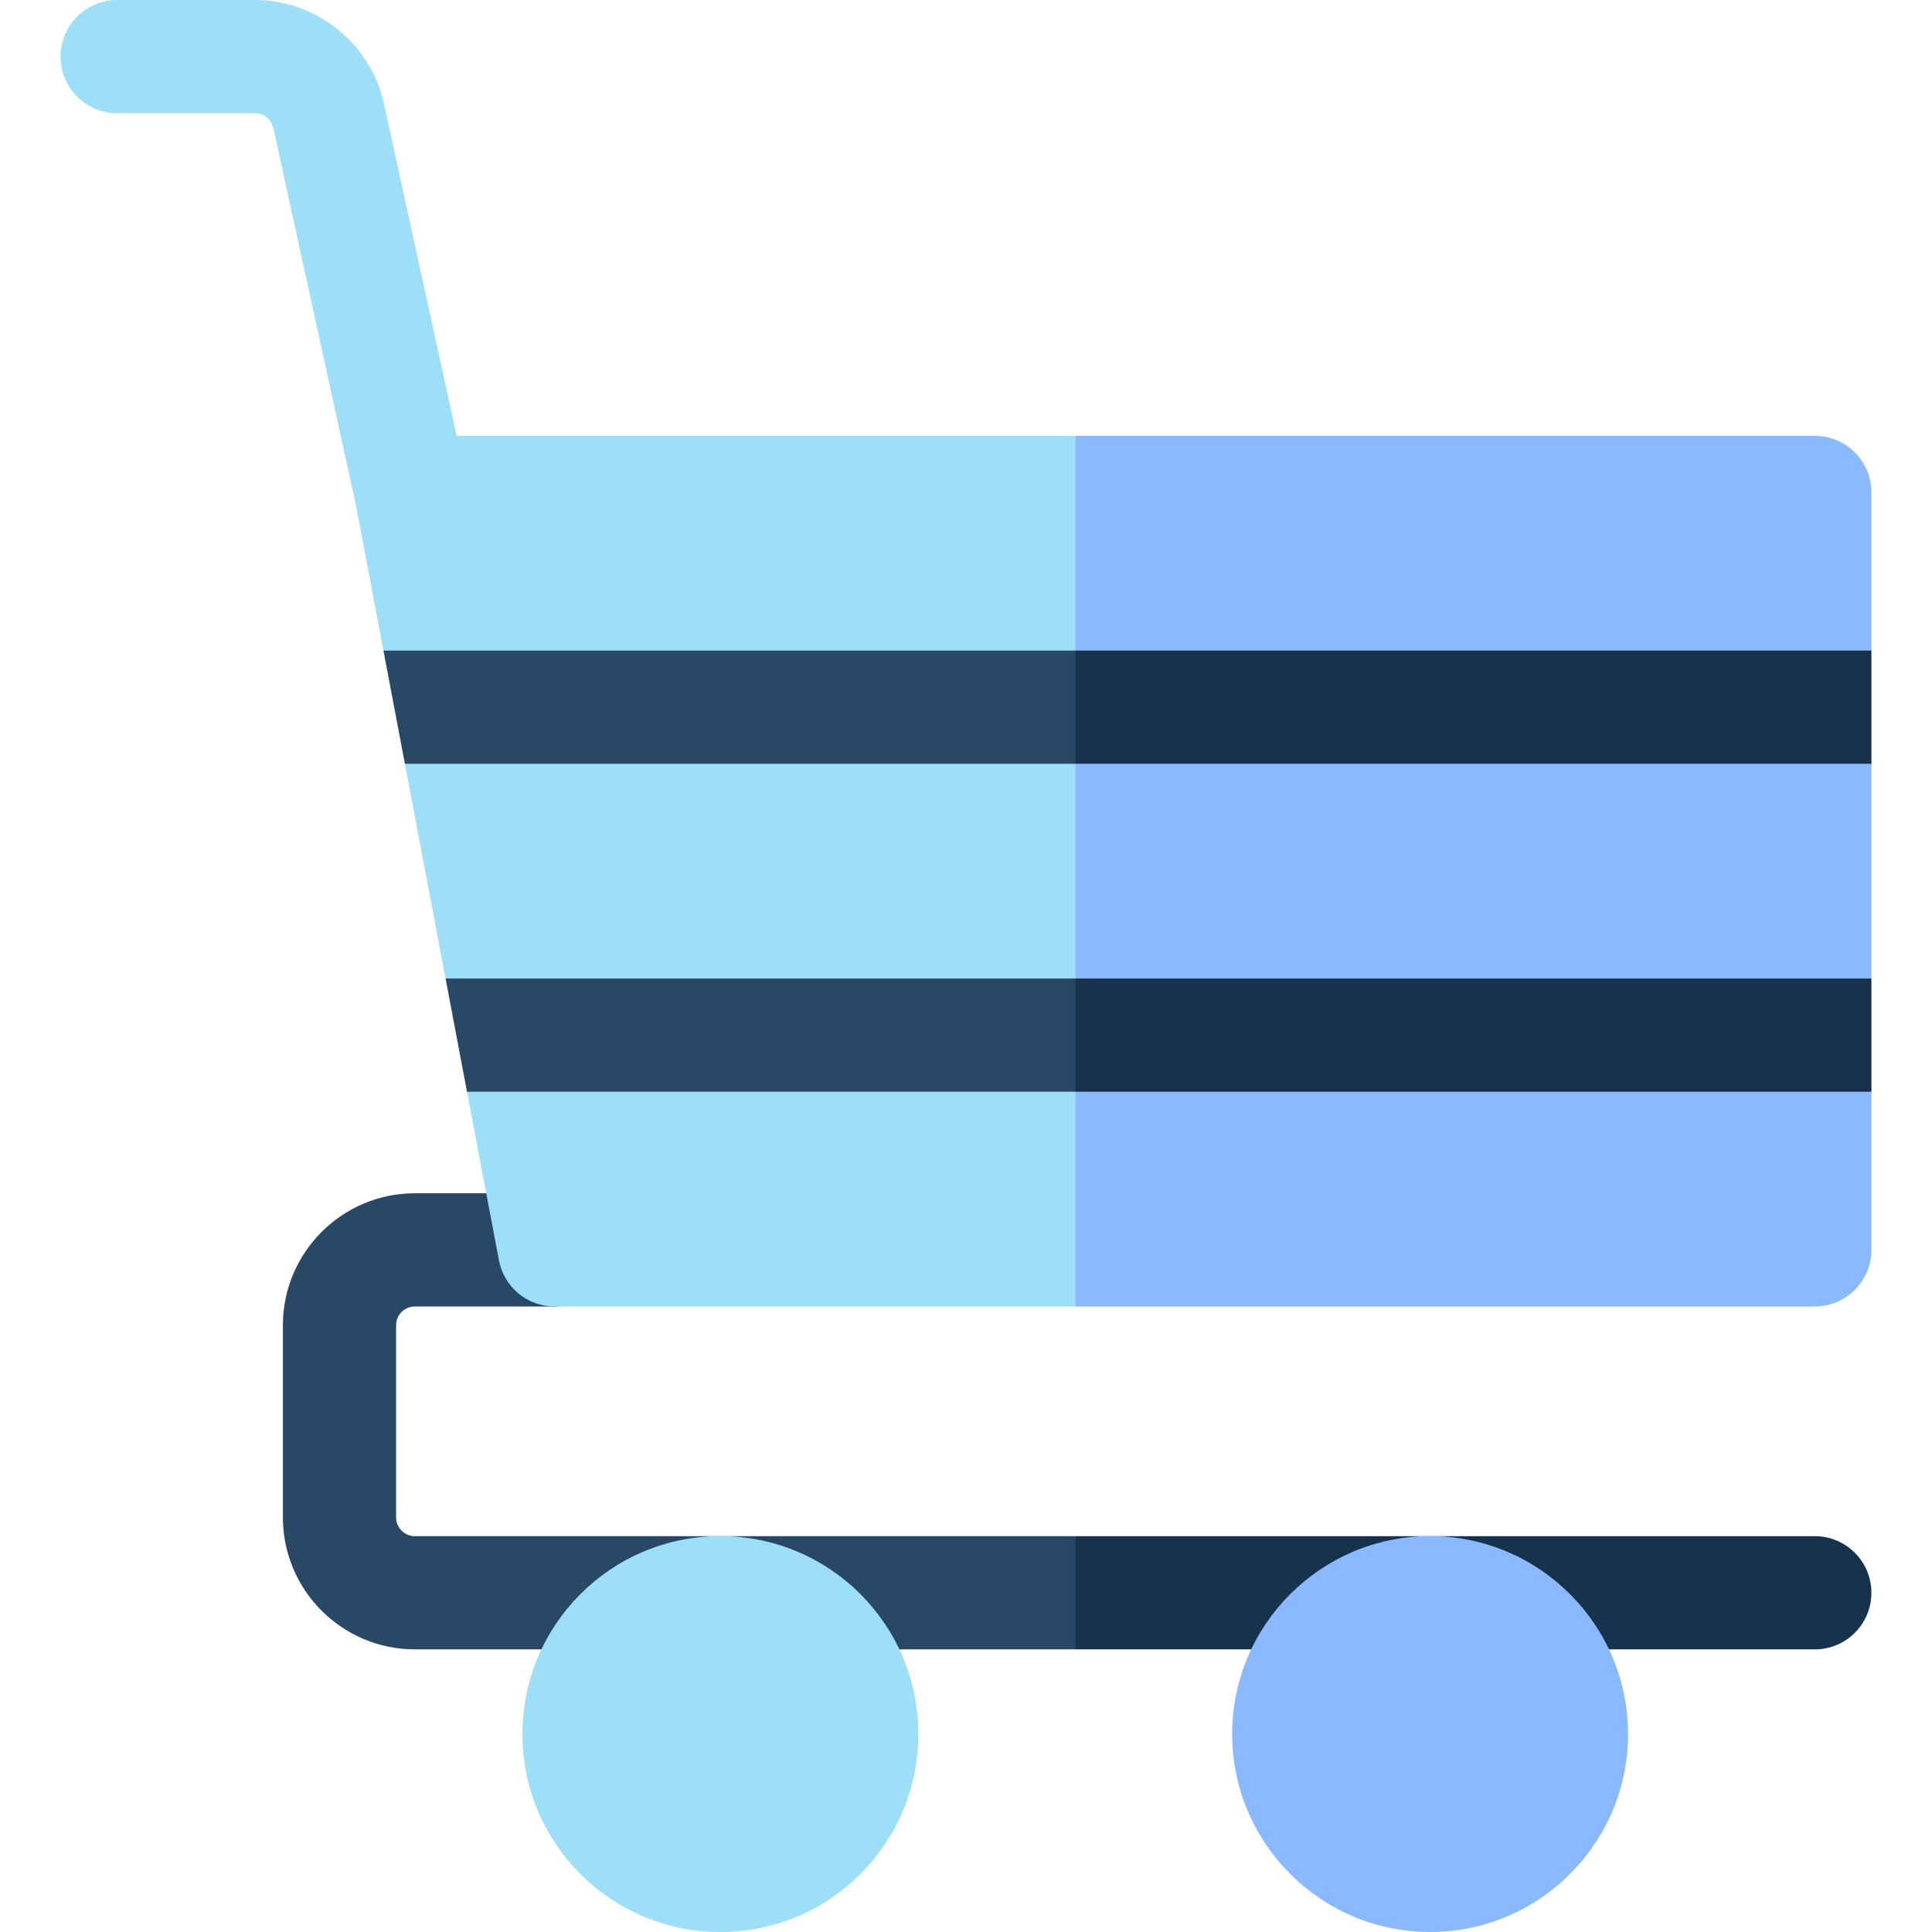 <svg id="Capa_1" enable-background="new 0 0 512 512" height="512" viewBox="0 0 512 512" width="512" xmlns="http://www.w3.org/2000/svg"><g><g><path d="m285 407.1 7.5 14.9-7.5 15.1h-175.06c-19.28 0-34.97-15.69-34.97-34.97v-50.93c0-19.29 15.69-34.97 34.97-34.97h37.02c8.29 0 15 6.71 15 15 0 8.28-6.7 14.99-14.99 15h-37.03c-2.74 0-4.97 2.23-4.97 4.97v50.93c0 2.74 2.23 4.97 4.97 4.97z" fill="#284866"/></g><g><path d="m495.94 422.1c0 8.29-6.71 15-15 15h-195.94v-30h195.94c8.29 0 15 6.72 15 15z" fill="#17324d"/></g><path d="m285 115.5 13.5 116-13.5 114.73h-138.04c-7.21 0-13.39-5.13-14.73-12.21l-3.37-17.79-5.1-26.91 4.24-16.07-9.92-13.93-10.78-56.91 2.867-15.243-8.547-14.757-7.37-38.9-21.81-99.6c-.5-2.27-2.54-3.91-4.86-3.91h-36.52c-8.29 0-15-6.72-15-15s6.71-15 15-15h36.52c16.31 0 30.67 11.56 34.16 27.49l19.28 88.01z" fill="#9ddff6"/><path d="m495.94 130.5v41.833l-8.607 15 8.607 14.333v57.667l-10.94 14.667 10.94 14.667v42.563c0 8.28-6.71 15-15 15h-195.94v-230.73h195.94c8.29 0 15 6.71 15 15z" fill="#8bb9ff"/><circle cx="190.917" cy="459.541" fill="#9ddff6" r="52.459"/><path d="m285 172.41 6 16.09-6 13.91h-177.7l-5.68-30z" fill="#284866"/><path d="m285 172.41h210.94v30h-210.94z" fill="#17324d"/><path d="m285 259.32 6 13.18-6 16.82h-161.24l-5.68-30z" fill="#284866"/><path d="m285 259.32h210.94v30h-210.94z" fill="#17324d"/><path d="m378.995 407.082c-28.926 0-52.459 23.533-52.459 52.459s23.534 52.459 52.459 52.459 52.458-23.533 52.458-52.459-23.532-52.459-52.458-52.459z" fill="#8bb9ff"/></g></svg>
